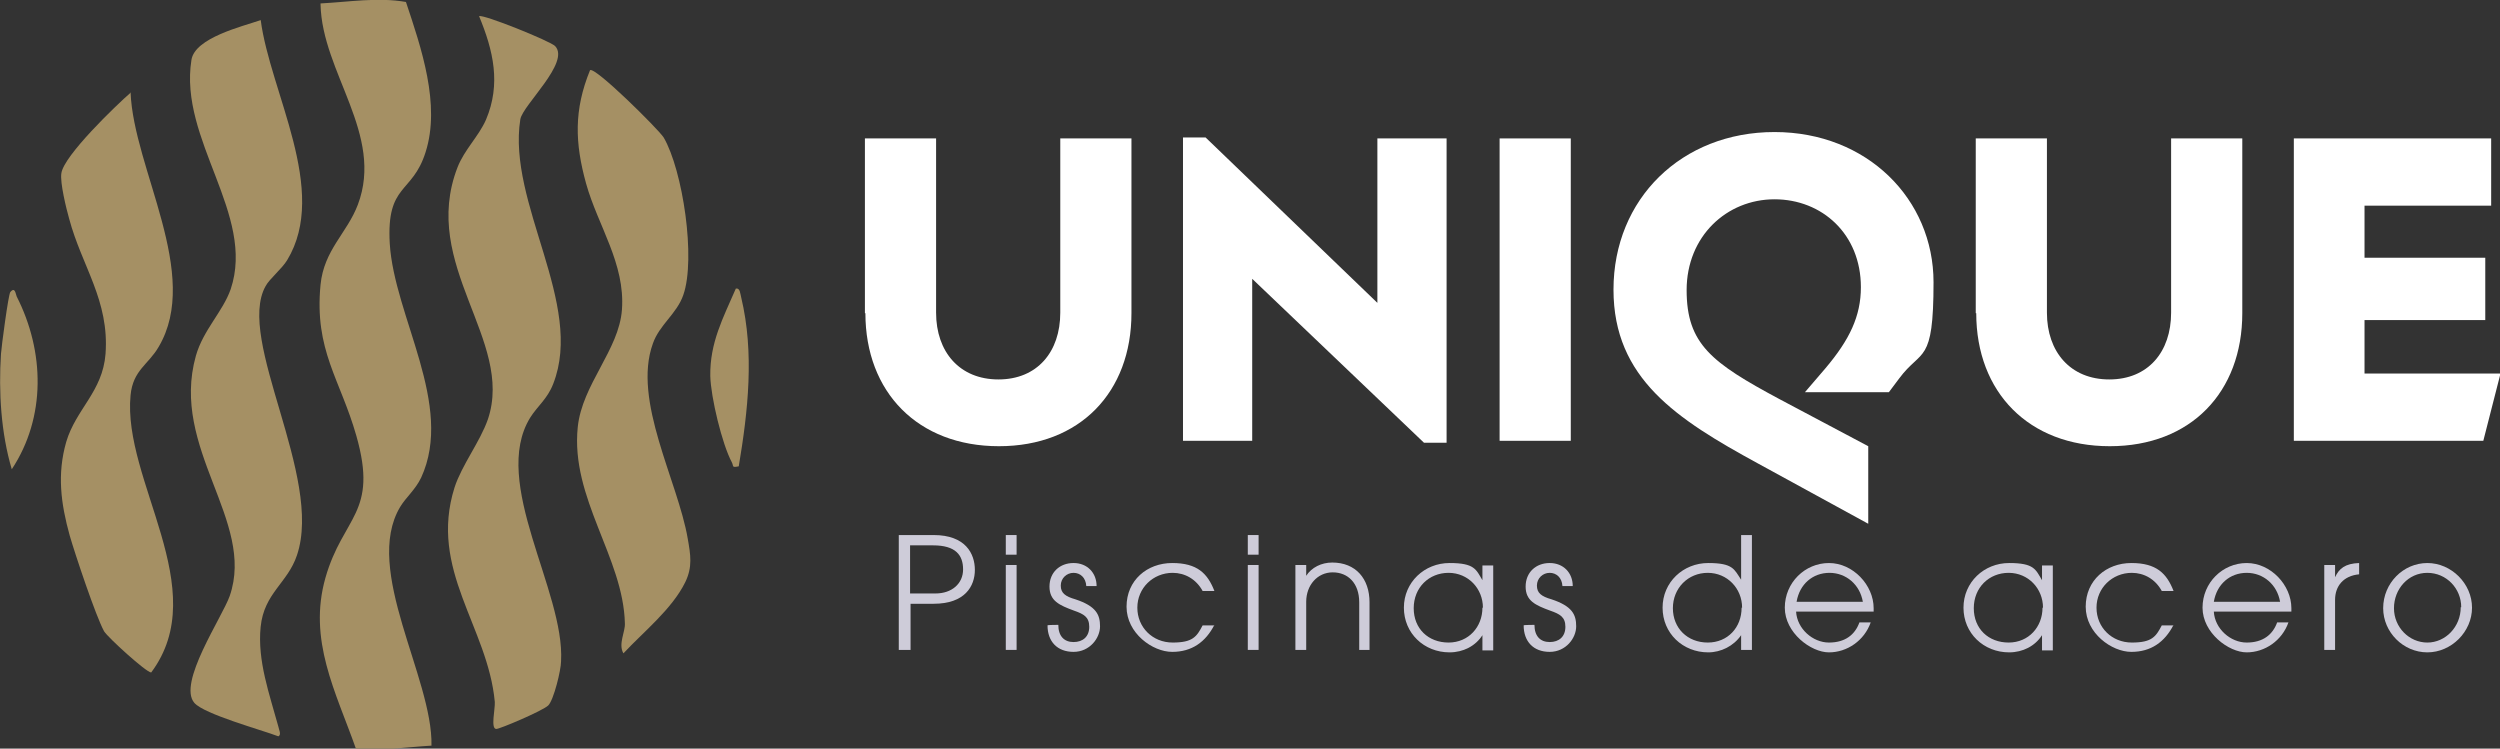 <?xml version="1.0" encoding="UTF-8"?>
<svg id="Capa_1" xmlns="http://www.w3.org/2000/svg" version="1.1" viewBox="0 0 509.3 152.5">
  <rect x="0" y="0" width="509.3" height="152.5" fill="#333333" stroke="none"/>
  <!-- Generator: Adobe Illustrator 29.4.0, SVG Export Plug-In . SVG Version: 2.1.0 Build 152)  -->
  <defs>
    <style>
      .st0 {
        fill: #a59064;
      }

      .st1 {
        fill: #ceccd9;
      }

      .st2 {
        fill: #fff;
      }
    </style>
  </defs>
  <g>
    <path class="st0" d="M65.3.7c5.8-.3,11.6-1.3,17.4-.3,3.1,9.3,7.1,20.9,4,30.6-2.7,8.6-8,6.3-7.3,18.6.9,14.9,13.2,32.9,6.4,47.7-1.2,2.5-3.1,4-4.3,6-7.6,12.8,6.7,34.8,6.4,48.6-5.1.3-10.2,1.1-15.4.6-4.1-11.6-9.8-22.1-6.2-34.8,3.6-12.6,10.8-13.1,6.3-28.9-3.3-11.6-8.6-17.4-7.3-30.8.7-7.1,5.4-10.5,7.6-16.3,5.4-14.3-7.3-26.9-7.6-40.8Z"/>
    <path class="st0" d="M53.1,4c1.9,14.8,14,34.8,5.4,49-1.1,1.8-3.6,3.8-4.4,5.3-6.1,10.9,11.8,38.8,6.4,54.8-1.9,5.7-6.7,7.7-7.4,14.6-.7,6.9,1.8,13.7,3.6,20.3.1.6.7,1.7,0,2-3.4-1.3-15.1-4.5-17.1-6.8-3.5-4,5.7-17.5,7.2-21.8,5.3-15.3-12.2-30-6.9-48.9,1.5-5.3,5.5-9,7.1-13.6,5.1-15.2-10.6-30.4-8-46.7.7-4.5,10.3-6.8,14.1-8.1Z"/>
    <path class="st0" d="M97.6,3.3c.7-.5,14.6,5.1,15.5,6.1,3.1,3.3-6.6,12-7.1,14.9-2.7,17.1,13.1,37.6,6.7,53.9-1.2,3.1-3.2,4.5-4.7,6.9-8.1,13.2,7.1,35.3,6.3,49.6,0,1.8-1.5,7.9-2.6,9s-10.1,4.9-10.6,4.8c-1.2,0-.2-4.1-.3-5.5-1.4-15.3-13.5-26.9-8.2-43.7,1.5-4.6,5.2-9.3,6.8-13.9,5.4-16.1-13.9-31.4-6.2-51.3,1.4-3.6,4.3-6.3,5.8-9.7,3.1-7.3,1.5-14.1-1.4-21.1Z"/>
    <path class="st0" d="M26.6,18.8c.6,15.6,14.5,37.1,5.7,51.9-2.1,3.6-5.2,4.7-5.7,9.8-1.7,17.4,16.9,39.5,4.2,56.5-1,0-8.9-7.2-9.6-8.4-1.7-3.1-5.9-15.7-7-19.5-1.8-6.5-2.6-12.5-.7-19.1,2-6.7,7.4-10.2,8-17.9.8-10.9-4.8-17.8-7.4-27.5-.6-2.1-1.9-7.4-1.6-9.3.5-3.6,11.1-13.8,14.2-16.5Z"/>
    <path class="st0" d="M120.2,14.3c1-.8,13.9,12,15,13.7,3.9,6.7,6.6,24.7,4,32.1-1.3,3.8-4.9,6.1-6.2,9.9-4.2,11.6,5.1,28,7.1,39.7.6,3.4,1,5.8-.5,8.9-2.7,5.5-8.5,10.1-12.6,14.5-1.1-1.9.4-4.4.3-6.1-.3-13.4-11.1-25.5-9.6-40,.9-8.7,8.4-15.7,9-23.9.7-9.4-4.9-17.1-7.3-25.7-2.3-8.3-2.5-15,.8-23.1Z"/>
    <path class="st0" d="M149.9,58.8c.9-.2.9,1.1,1.1,1.8,2.7,11.3,1.4,23.1-.5,34.4-1.5.3-1,0-1.4-.8-2-3.7-4.3-13.3-4.4-17.6-.1-6.8,2.6-11.8,5.2-17.8Z"/>
    <path class="st0" d="M2.1,59.5c1-1.2,1.1.5,1.3.9,5.7,11.2,6,24.6-1,35.2C.2,88.2-.3,79.8.2,72.1c.1-1.5,1.5-12.1,1.9-12.6Z"/>
  </g>
  <g>
    <path class="st2" d="M176.2,63.8V28.2h14.5v35.5c0,8,4.8,13.6,12.7,13.6s12.6-5.6,12.6-13.6V28.2h14.5v35.6c0,16.1-10.5,27.1-27,27.1s-27.2-11-27.2-27.1Z"/>
    <path class="st2" d="M290.1,90.2l-35-33.4v33h-14.1V28h4.6l35,33.7V28.2h14.1v62h-4.6Z"/>
    <path class="st2" d="M305.5,28.2h14.5v61.6h-14.5V28.2Z"/>
    <path class="st2" d="M328.7,59c0-18.5,13.9-32.1,32.8-32.1s32.4,13.7,32.4,30.6-2.4,13.4-7,19.6l-2.1,2.8h-17.1l4.2-4.9c4.9-5.8,7.2-10.6,7.2-16.5,0-10.8-7.9-17.9-17.6-17.9s-17.9,7.5-17.9,18.5,5.1,14.8,18.9,22.2l18.1,9.6v15.8l-22.5-12.3c-16.5-9-29.4-17.3-29.4-35.4Z"/>
    <path class="st2" d="M402.5,63.8V28.2h14.5v35.5c0,8,4.8,13.6,12.7,13.6s12.6-5.6,12.6-13.6V28.2h14.5v35.6c0,16.1-10.5,27.1-27,27.1s-27.2-11-27.2-27.1Z"/>
    <path class="st2" d="M467.2,28.2h40.3v13.7h-25.8v10.6h24.6v12.7h-24.6v10.9h27.7l-3.5,13.7h-38.6V28.2Z"/>
  </g>
  <g>
    <path class="st1" d="M183.1,132.4v-23.4h7.1c6.5,0,8.4,3.8,8.4,7.1s-2,6.9-8.4,6.9h-4.7v9.4h-2.3ZM190.6,120.9c3.3,0,5.6-2,5.6-4.9s-1.5-4.9-6.1-4.9h-4.7v9.8h5.2Z"/>
    <path class="st1" d="M204.9,113v-4h2.2v4h-2.2ZM204.9,132.4v-17.3h2.2v17.3h-2.2Z"/>
    <path class="st1" d="M221.3,119.4c-.1-1.7-1.2-2.7-2.6-2.7s-2.6,1.1-2.6,2.6.9,2.2,3,2.8c4.2,1.4,5,3.1,5,5.5s-2.1,5.2-5.4,5.2-5.3-2.1-5.3-5.4h0c0-.1,2.2-.1,2.2-.1,0,2.3,1.2,3.5,3.1,3.5s3.2-1.1,3.2-3.1-1.1-2.6-3.1-3.3c-3-1.1-5-2-5-4.9s2.1-4.8,4.9-4.8,4.7,2,4.7,4.7h-2.2Z"/>
    <path class="st1" d="M247.4,127.3c-1.8,3.5-4.6,5.5-8.6,5.5s-9.3-3.8-9.3-9.2,4.2-8.9,9.3-8.9,7.2,2.1,8.6,5.7h-2.4c-1.3-2.4-3.6-3.7-6.1-3.7-4,0-7.2,3.1-7.2,7.1s3.1,7.1,7.2,7.1,4.9-1.2,6.1-3.5h2.4Z"/>
    <path class="st1" d="M254.2,113v-4h2.2v4h-2.2ZM254.2,132.4v-17.3h2.2v17.3h-2.2Z"/>
    <path class="st1" d="M276.9,132.4v-9.7c0-3.9-2.3-6.1-5.4-6.1s-5.4,2.6-5.4,6v9.8h-2.2v-17.3h2.2v2.2h0c1.1-1.7,3.1-2.7,5.3-2.7,4.8,0,7.6,3.3,7.6,8.1v9.7h-2.2Z"/>
    <path class="st1" d="M302,132.4v-3h0c-1.4,2.2-3.9,3.5-6.7,3.5-5.2,0-9.3-3.9-9.3-9.1s4.2-9.1,9.3-9.1,5.4,1.3,6.7,3.5h0v-3h2.2v17.3h-2.2ZM302.1,123.8c0-3.9-3-7.1-7-7.1s-7.1,3-7.1,7.2,3,7,7.1,7,6.9-3.2,6.9-7.1Z"/>
    <path class="st1" d="M318.3,119.4c-.1-1.7-1.2-2.7-2.6-2.7s-2.6,1.1-2.6,2.6.9,2.2,3,2.8c4.2,1.4,5,3.1,5,5.5s-2.1,5.2-5.4,5.2-5.3-2.1-5.3-5.4h0c0-.1,2.2-.1,2.2-.1,0,2.3,1.2,3.5,3.1,3.5s3.2-1.1,3.2-3.1-1.1-2.6-3.1-3.3c-3-1.1-5-2-5-4.9s2.1-4.8,4.9-4.8,4.7,2,4.7,4.7h-2.2Z"/>
    <path class="st1" d="M354.7,132.4v-3h0c-1.5,2.2-4.1,3.5-6.7,3.5-5.2,0-9.3-3.9-9.3-9.1s4.2-9.1,9.3-9.1,5.3,1.3,6.7,3.4h0v-9.1h2.2v23.4h-2.2ZM354.9,123.8c0-3.9-3-7.1-7-7.1s-7.1,3.1-7.1,7.2,3,7,7.1,7,6.9-3.1,6.9-7.1Z"/>
    <path class="st1" d="M365.9,124.6c.2,3.5,3.4,6.3,6.7,6.3s5.3-1.6,6.2-4.1h2.3c-1.3,3.7-4.8,6.1-8.5,6.1s-9-4-9-9.1,4.1-9.1,9-9.1,9.1,4.5,9.1,9.2,0,.4,0,.7h-15.8ZM379.5,122.6c-.6-3.5-3.4-5.9-6.8-5.9s-6.1,2.3-6.7,5.9h13.5Z"/>
    <path class="st1" d="M416,132.4v-3h0c-1.4,2.2-3.9,3.5-6.7,3.5-5.2,0-9.3-3.9-9.3-9.1s4.2-9.1,9.3-9.1,5.4,1.3,6.7,3.5h0v-3h2.2v17.3h-2.2ZM416.2,123.8c0-3.9-3-7.1-7-7.1s-7.1,3-7.1,7.2,3,7,7.1,7,6.9-3.2,6.9-7.1Z"/>
    <path class="st1" d="M442.8,127.3c-1.8,3.5-4.6,5.5-8.6,5.5s-9.3-3.8-9.3-9.2,4.2-8.9,9.3-8.9,7.2,2.1,8.6,5.7h-2.4c-1.3-2.4-3.6-3.7-6.1-3.7-4,0-7.2,3.1-7.2,7.1s3.1,7.1,7.2,7.1,4.9-1.2,6.1-3.5h2.4Z"/>
    <path class="st1" d="M451,124.6c.2,3.5,3.4,6.3,6.7,6.3s5.3-1.6,6.2-4.1h2.3c-1.3,3.7-4.8,6.1-8.5,6.1s-9-4-9-9.1,4.1-9.1,9-9.1,9.1,4.5,9.1,9.2,0,.4,0,.7h-15.8ZM464.5,122.6c-.6-3.5-3.4-5.9-6.8-5.9s-6.1,2.3-6.7,5.9h13.5Z"/>
    <path class="st1" d="M473.5,132.4v-17.3h2.2v2.5h0c.8-1.8,2.1-2.8,4.9-2.9v2.3h0c-3.2.3-4.9,2.4-4.9,5.2v10.2h-2.2Z"/>
    <path class="st1" d="M485.5,123.9c0-5.1,4.1-9.2,9-9.2s9.1,4.2,9.1,9.1-4.2,9.1-9.1,9.1-9-4.1-9-9ZM501.4,123.7c0-3.8-3-7-6.9-7s-6.8,3.3-6.8,7.2,3.1,7,6.8,7,6.8-3.2,6.8-7.2Z"/>
  </g>
</svg>